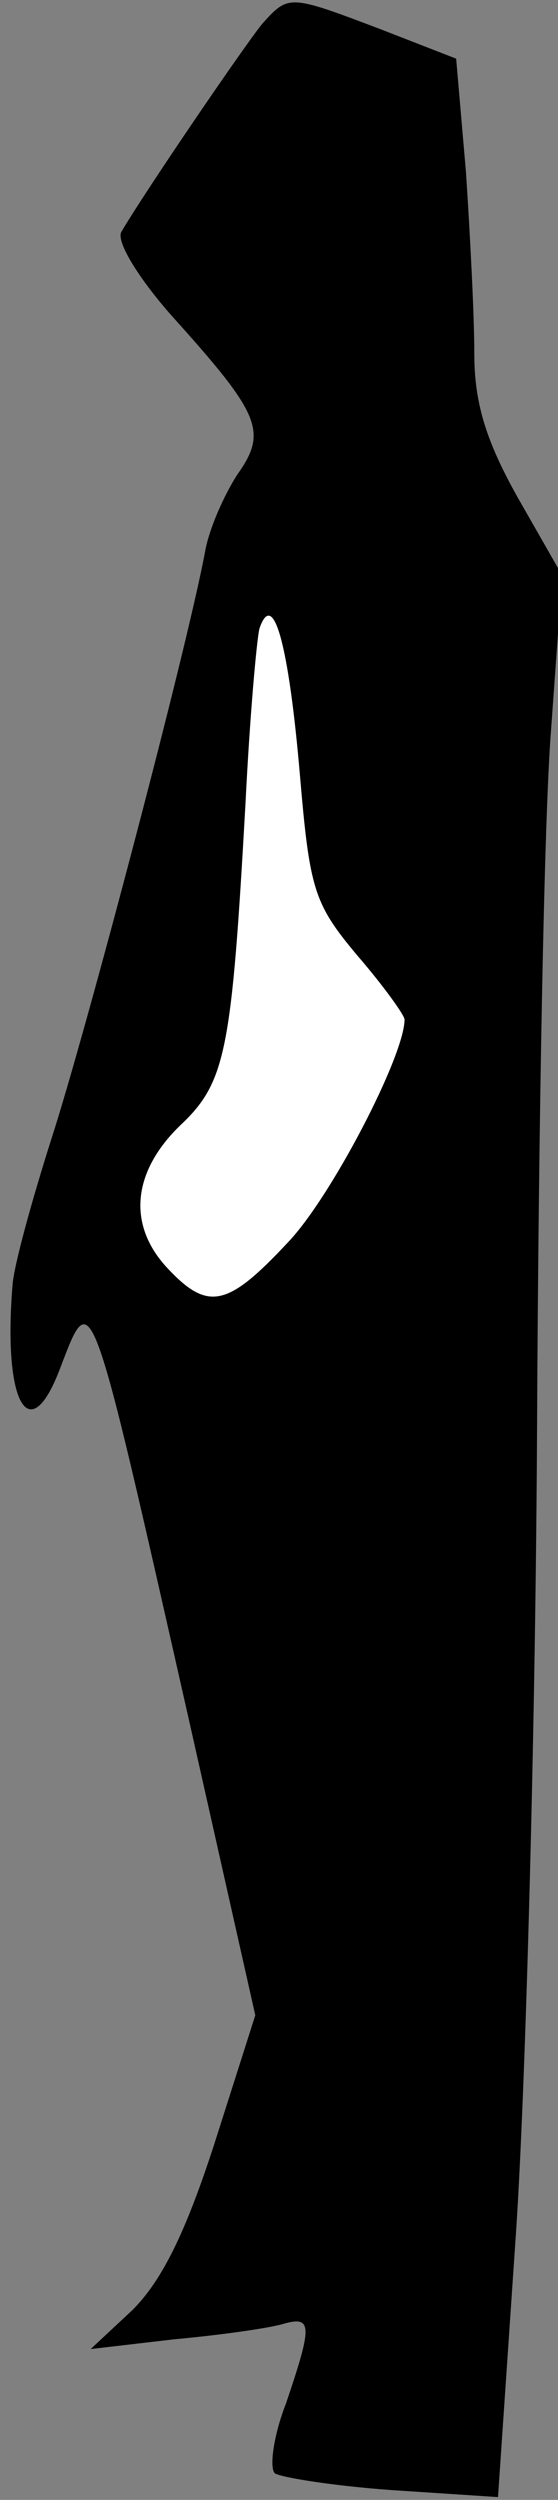 <?xml version="1.0" standalone="no"?>
<!DOCTYPE svg PUBLIC "-//W3C//DTD SVG 20010904//EN"
 "http://www.w3.org/TR/2001/REC-SVG-20010904/DTD/svg10.dtd">
<svg version="1.0" xmlns="http://www.w3.org/2000/svg"
 width="40pt" height="179pt" viewBox="0 0 40 179"
 preserveAspectRatio="xMidYMid meet">
<rect x="0" y="0" width="40" height="179" fill="#808080" stroke="none"/>
<g transform="translate(0,179) scale(0.1,-0.1)"
fill="#000000" stroke="none">
<path fill="#000000" stroke="none" d="M188 1773 c-13 -16 -84 -120 -101 -149
-4 -7 13 -34 36 -60 64 -71 69 -83 47 -114 -9 -14 -20 -38 -23 -55 -13 -70
-86 -346 -110 -420 -14 -44 -27 -91 -28 -105 -7 -85 12 -118 34 -60 23 60 21
64 93 -254 l47 -209 -29 -91 c-21 -65 -38 -99 -59 -120 l-30 -28 60 7 c33 3
68 8 78 11 21 6 21 -1 2 -57 -9 -23 -12 -46 -8 -50 5 -3 42 -9 84 -12 l76 -5
13 191 c7 106 14 365 15 577 1 212 5 435 10 497 l8 111 -32 56 c-23 41 -31 68
-31 103 0 27 -3 85 -6 130 l-7 81 -54 21 c-66 25 -66 25 -85 4z"/>
<path fill="#ffffff" stroke="none" d="M215 1235 c7 -82 10 -92 41 -129 19
-22 34 -43 34 -46 0 -26 -53 -128 -84 -160 -43 -46 -57 -49 -86 -18 -29 31
-25 69 9 102 33 31 37 53 47 231 3 61 8 117 10 125 10 29 21 -12 29 -105z"/>
</g>
</svg>
